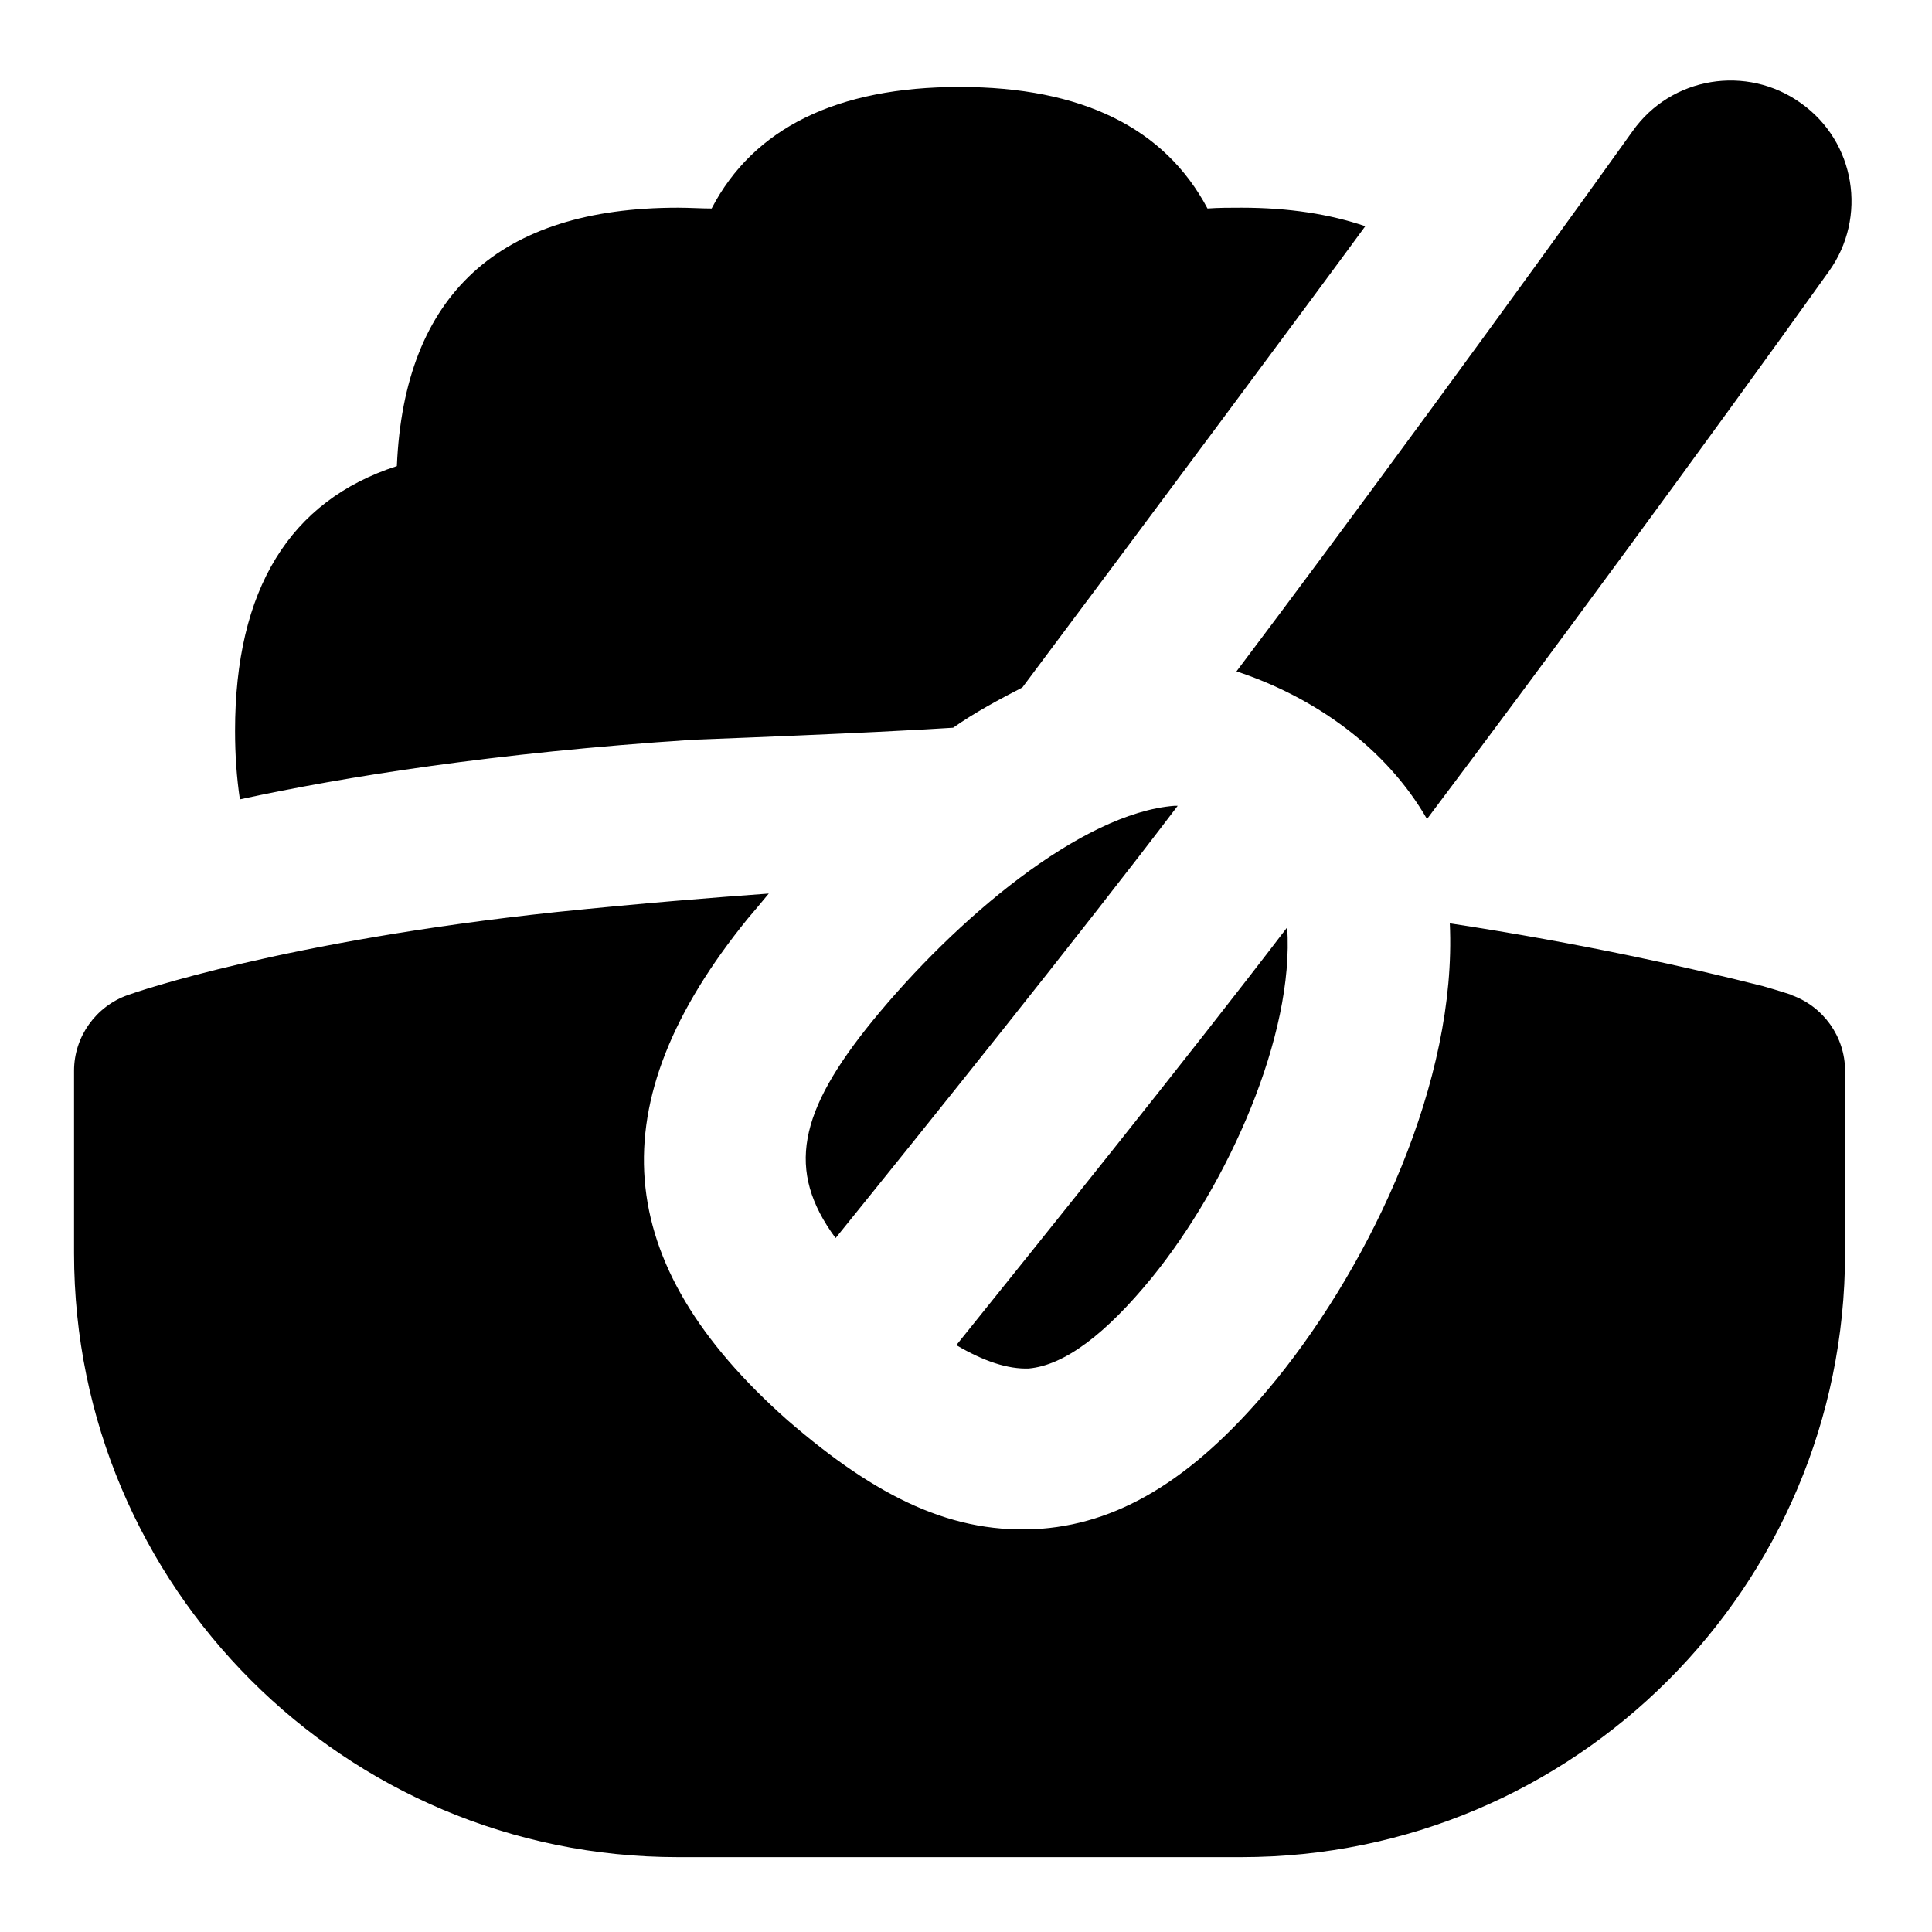 <svg id="Layer_1" viewBox="0 0 24 24" xmlns="http://www.w3.org/2000/svg" data-name="Layer 1"><path d="m14.59 10.01s.03 0 .04 0c-1.19 1.57-3.19 4.06-4.25 5.37-.62-.84-.46-1.57.46-2.7 1.03-1.26 2.59-2.58 3.75-2.67zm-.28 5.86c.95-1.17 1.77-3.01 1.68-4.35-1.26 1.65-3.13 3.97-4.11 5.19.34.2.64.3.9.29.44-.04.95-.42 1.53-1.13zm3.42-5.7c1.4-1.86 3.49-4.7 4.99-6.8.48-.67.33-1.61-.35-2.09-.67-.48-1.61-.33-2.09.35-1.48 2.07-3.54 4.88-4.92 6.71.97.32 1.86.95 2.37 1.84zm-9.14-.98c2.1-.08 2.94-.13 3.25-.15.27-.19.57-.35.86-.5 1.52-2.03 3.69-4.95 4.26-5.73-.44-.15-.95-.23-1.54-.23-.14 0-.28 0-.42.01-.53-1-1.56-1.51-3.08-1.51s-2.56.51-3.08 1.51c-.13 0-.27-.01-.42-.01-2.22 0-3.4 1.08-3.49 3.21-1.33.43-2.01 1.53-2.01 3.29 0 .3.02.58.06.85 1.29-.28 3.17-.58 5.62-.74zm13.67 3.17s-.15-.05-.36-.11c-.91-.23-2.25-.53-3.89-.78.09 1.96-.97 4.2-2.15 5.66-.97 1.19-1.9 1.78-2.92 1.86-1.09.08-2.04-.38-3.16-1.35-2.2-1.95-2.36-3.93-.49-6.23.07-.08.16-.19.26-.31-.69.05-1.57.12-2.64.23-3.38.36-5.21.99-5.32 1.03-.4.14-.67.52-.67.94v2.27c0 4.14 3.36 7.5 7.5 7.5h7c4.14 0 7.5-3.36 7.5-7.5v-2.27c0-.42-.27-.8-.67-.94z"/></svg>